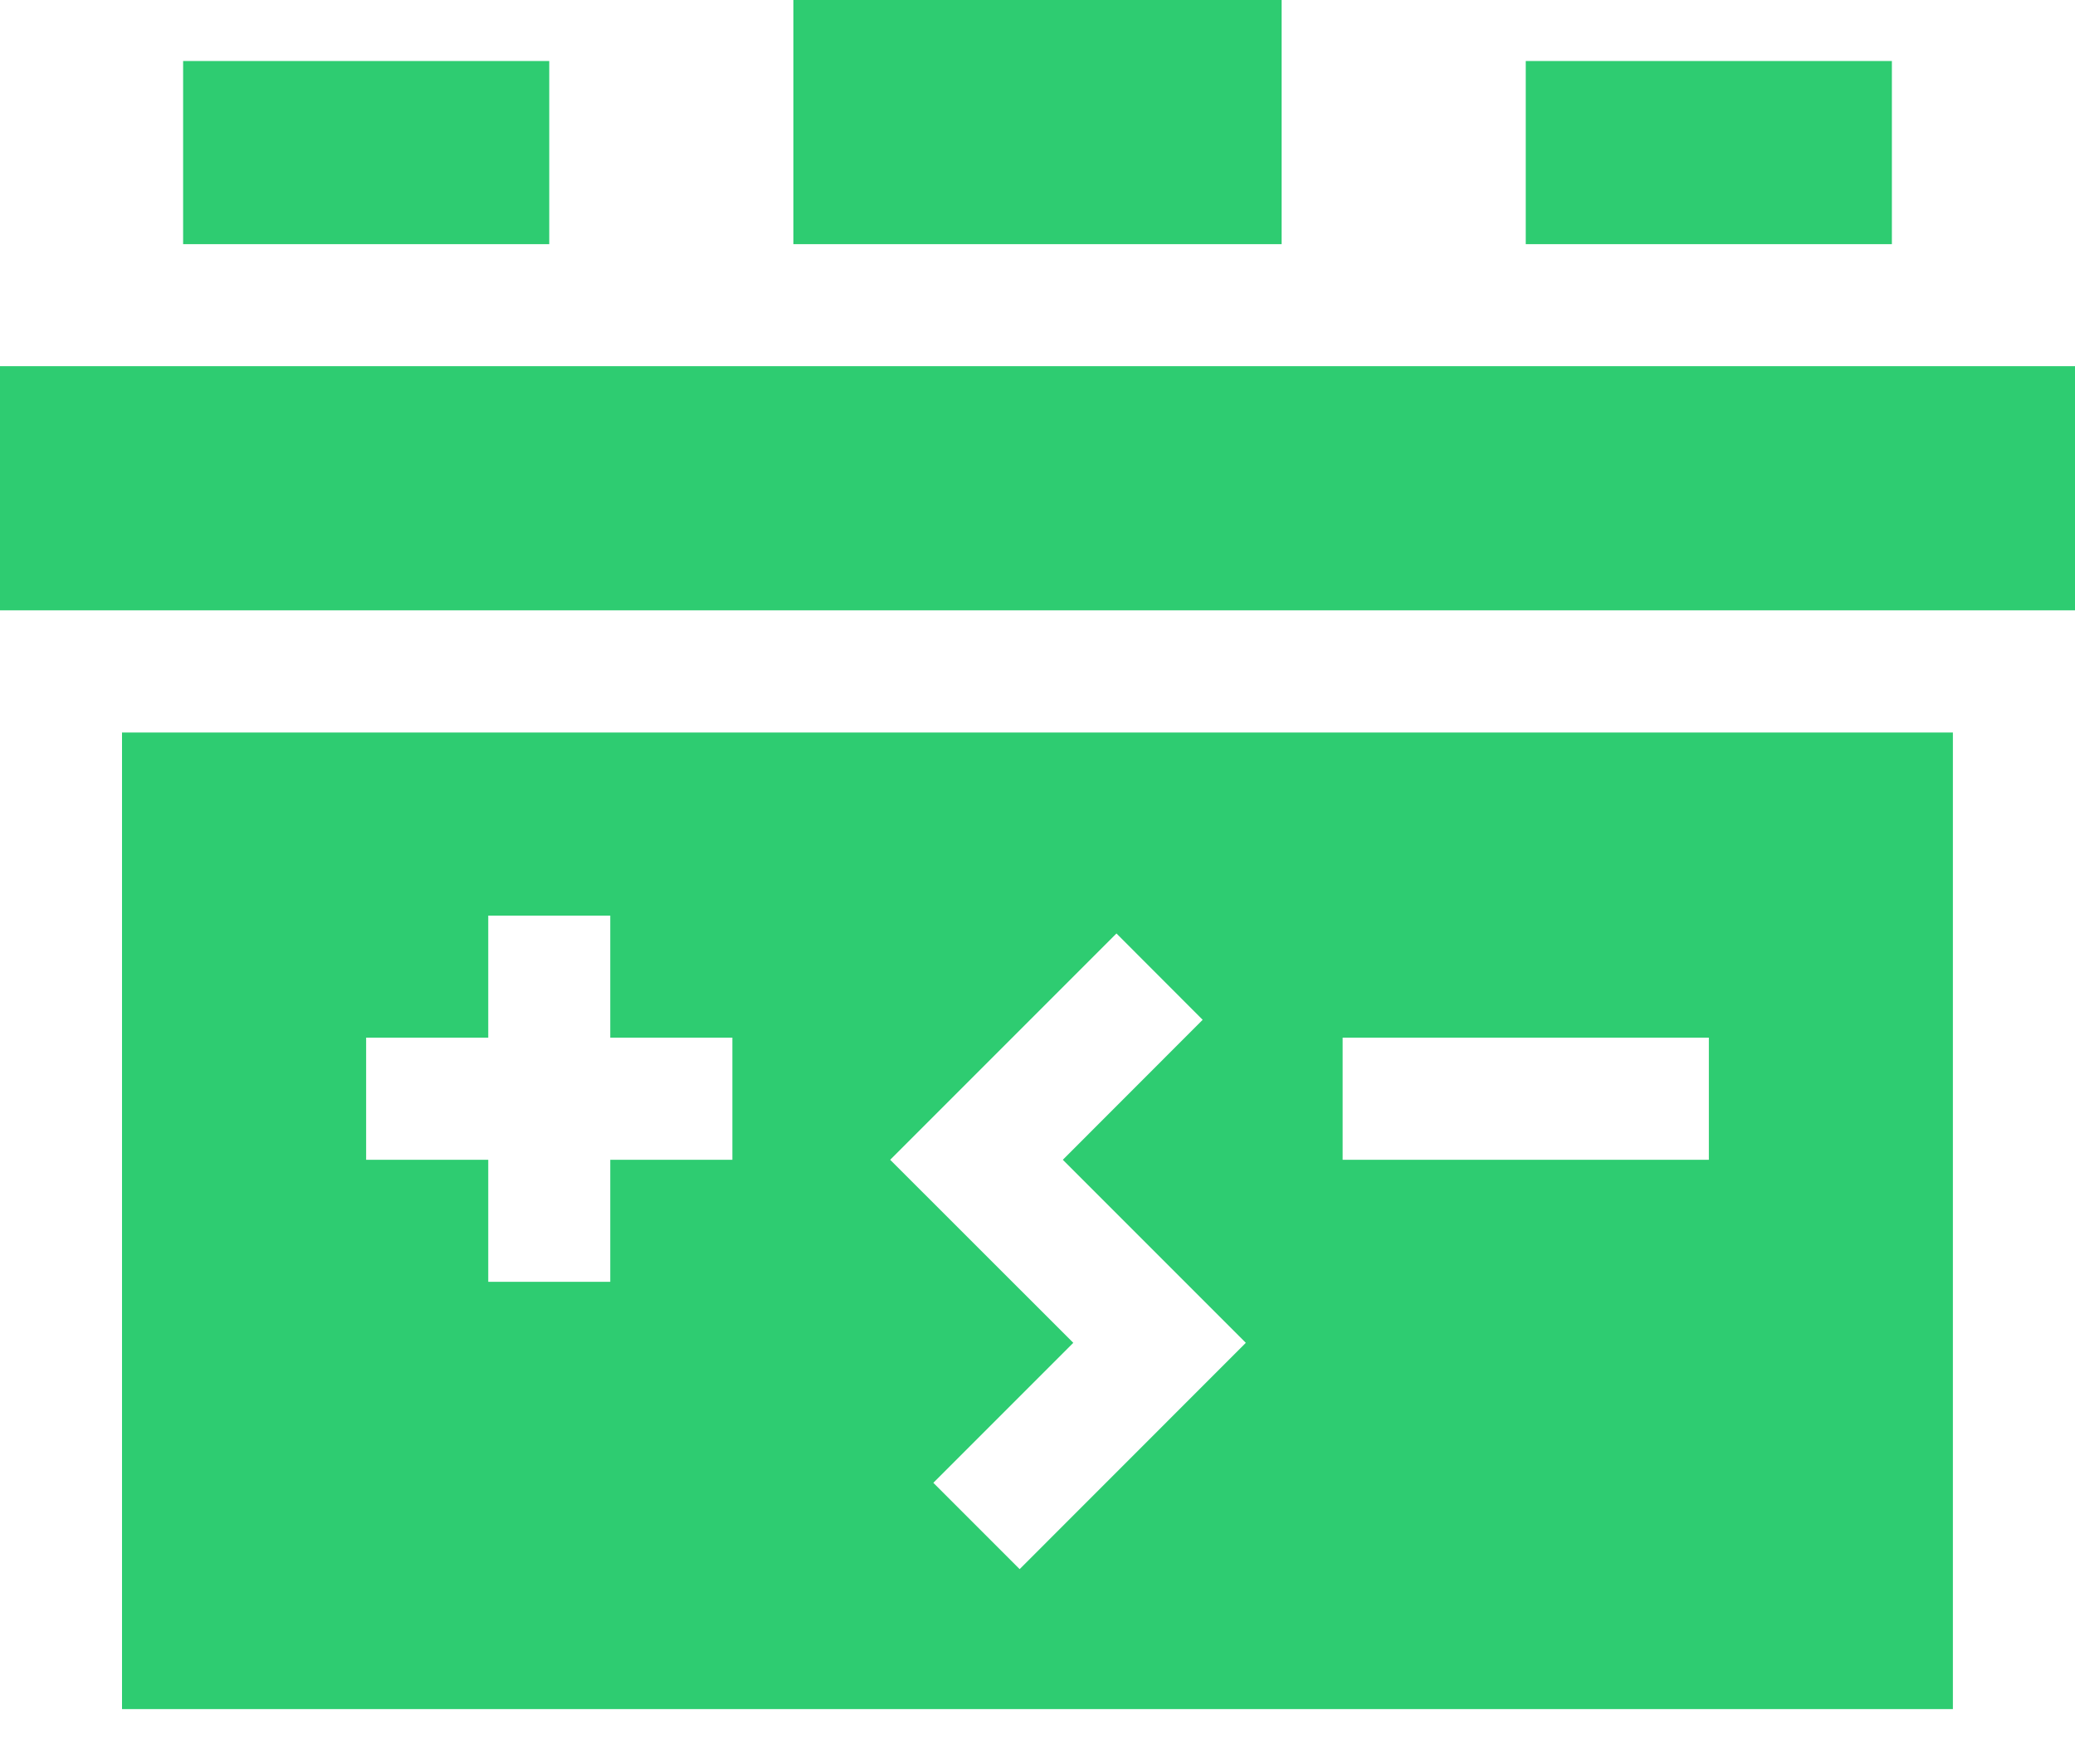 <svg width="20" height="17" viewBox="0 0 20 17" fill="none" xmlns="http://www.w3.org/2000/svg">
<path d="M0 3.529H20V5.882H0V3.529Z" fill="#2ECC71"/>
<path d="M1.176 16.471H18.823V7.059H1.176V16.471ZM12.941 10H16.471V11.177H12.941V10ZM10.761 8.996L11.592 9.828L10.244 11.177L12.008 12.941L9.828 15.122L8.996 14.29L10.345 12.941L8.58 11.177L10.761 8.996ZM3.529 10H4.706V8.824H5.882V10H7.059V11.177H5.882V12.353H4.706V11.177H3.529V10Z" fill="#2ECC71"/>
<path d="M1.765 0.588H5.294V2.353H1.765V0.588Z" fill="#2ECC71"/>
<path d="M14.706 0.588H18.235V2.353H14.706V0.588Z" fill="#2ECC71"/>
<path d="M7.647 0H12.353V2.353H7.647V0Z" fill="#2ECC71"/>
</svg>
